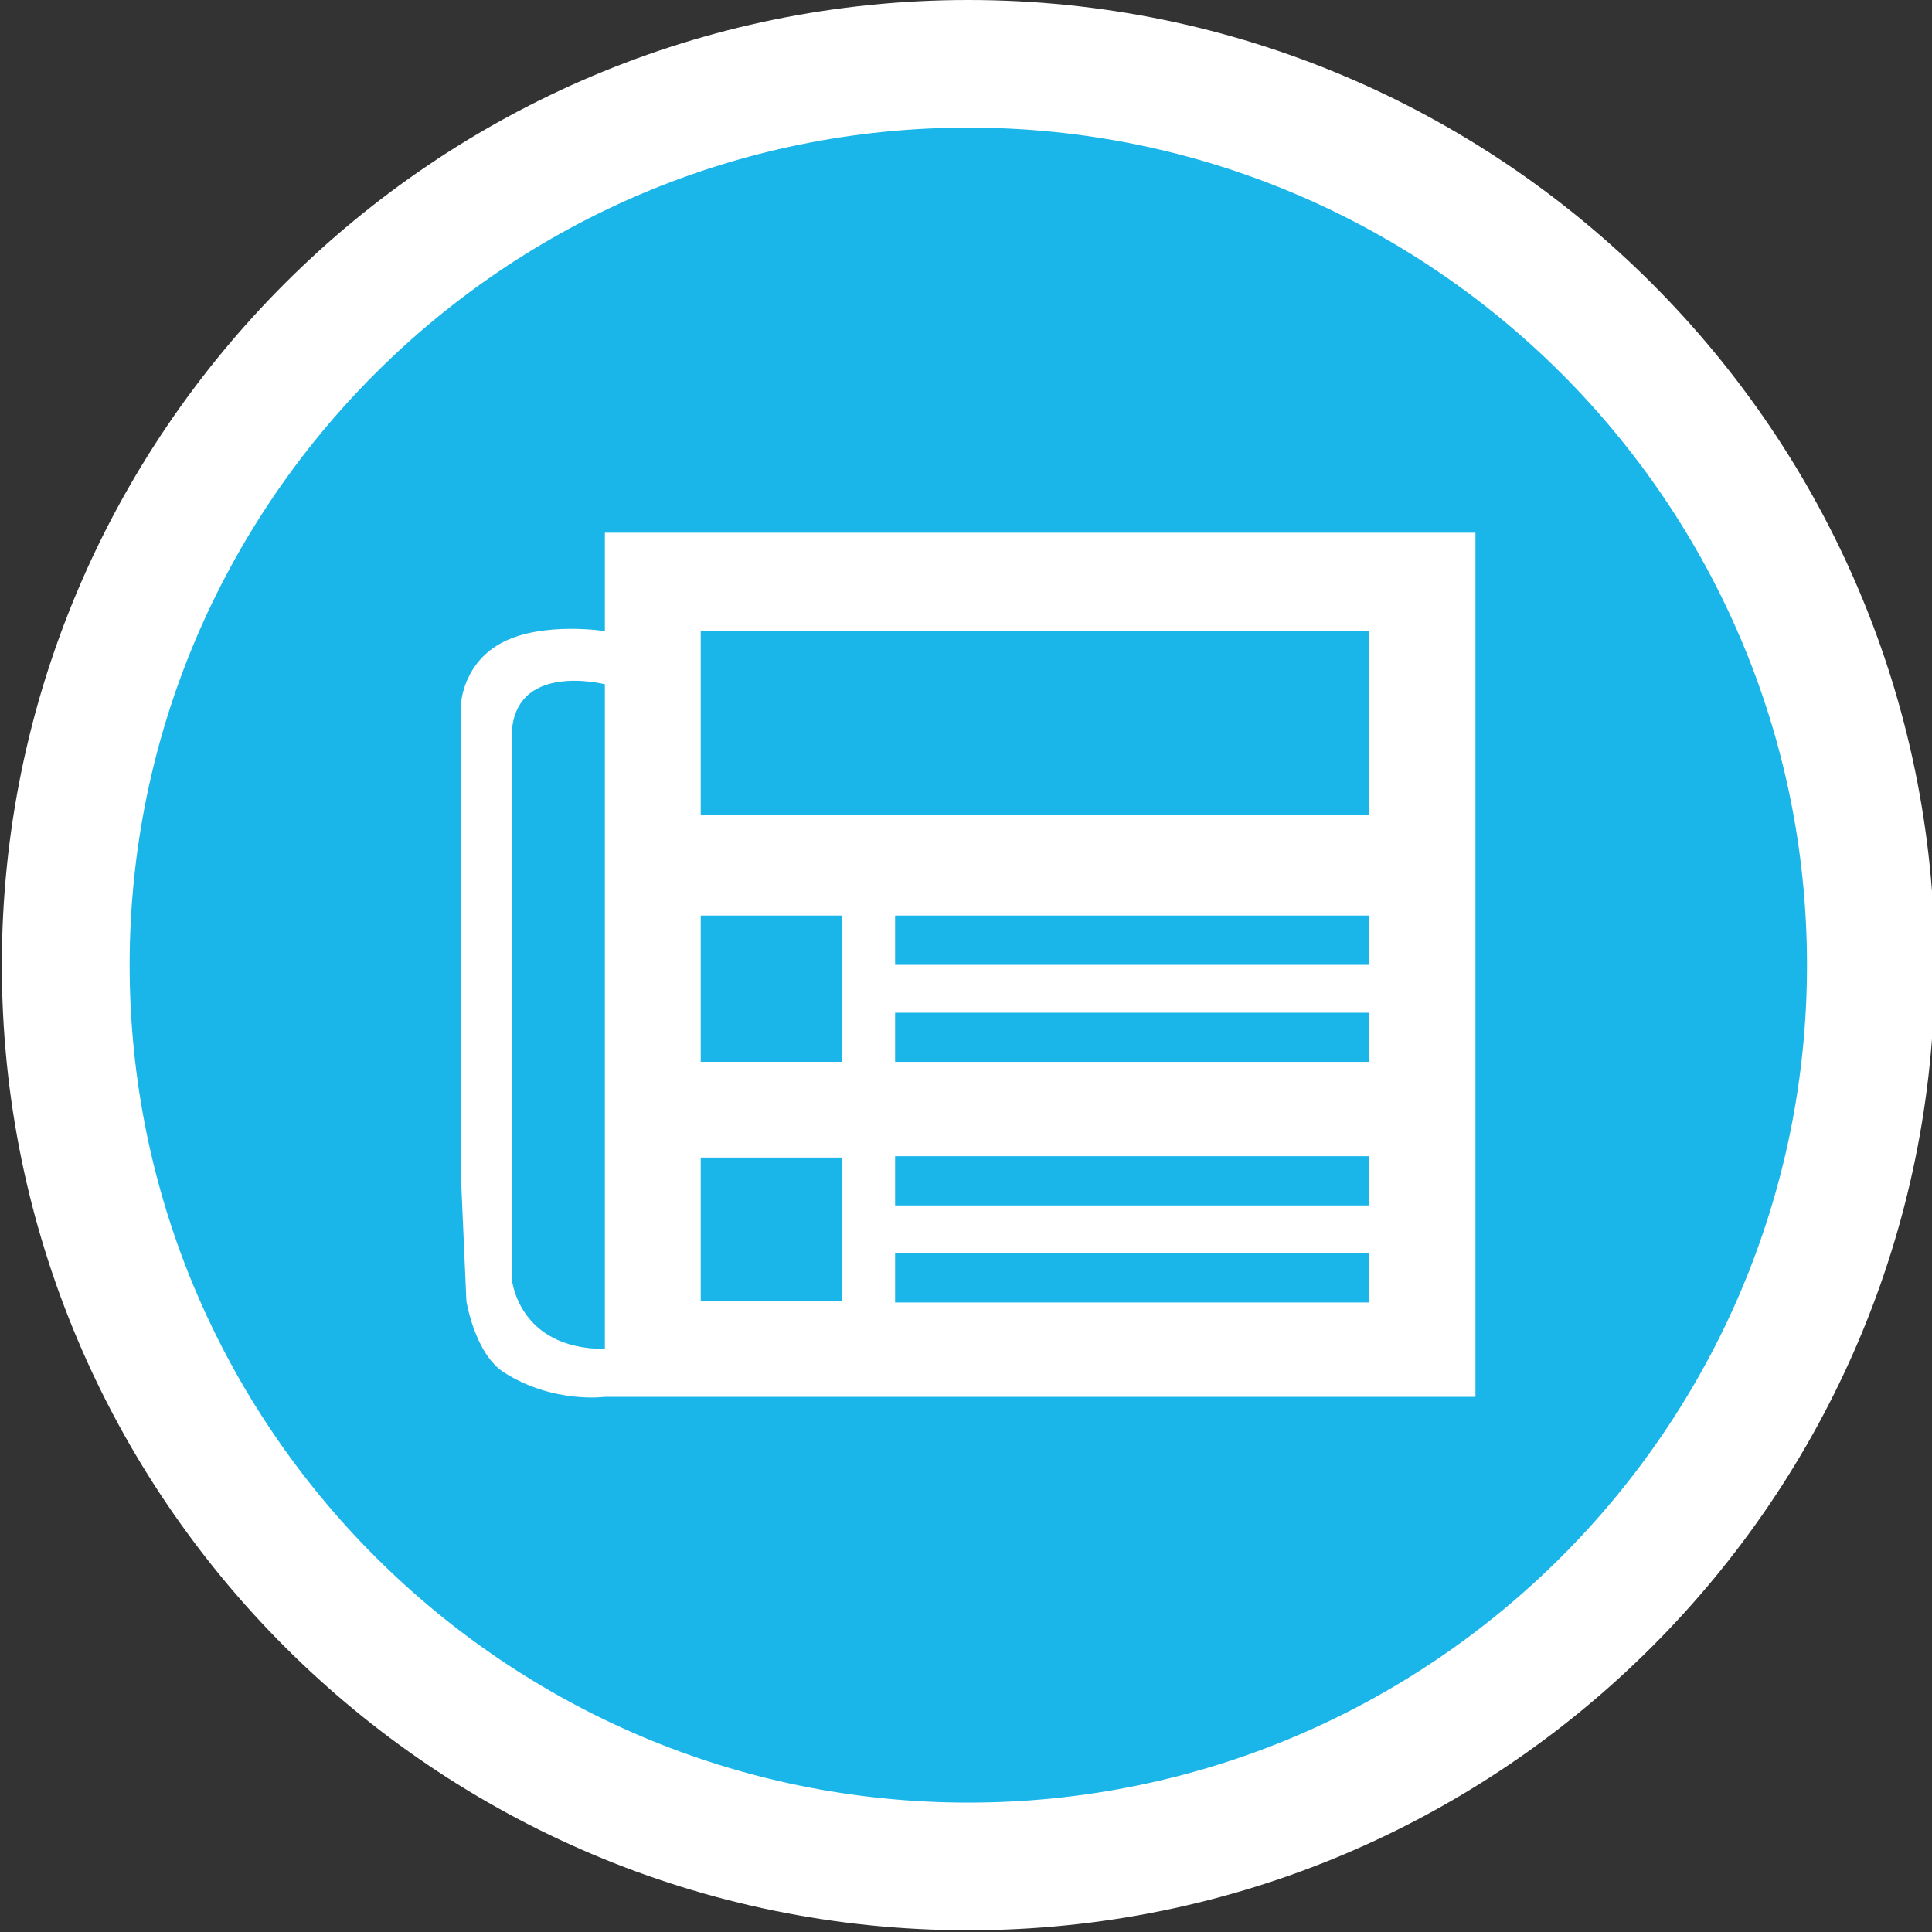 <?xml version="1.0" encoding="utf-8"?>
<!-- Generator: Adobe Illustrator 16.0.3, SVG Export Plug-In . SVG Version: 6.00 Build 0)  -->
<!DOCTYPE svg PUBLIC "-//W3C//DTD SVG 1.1//EN" "http://www.w3.org/Graphics/SVG/1.1/DTD/svg11.dtd">
<svg version="1.1" id="Layer_1" xmlns="http://www.w3.org/2000/svg" xmlns:xlink="http://www.w3.org/1999/xlink" x="0px" y="0px"
	 width="40px" height="40px" viewBox="0 0 40 40" enable-background="new 0 0 40 40" xml:space="preserve">
<rect x="0" y="0" width="40" height="40" fill="#333333" stroke="none"/>
<g>
	<g>
		<ellipse fill="#1AB5E9" cx="20.048" cy="19.981" rx="18.687" ry="18.661"/>
		<path fill="#FFFFFF" d="M20.048,39.964c-11.034,0-20.01-8.964-20.01-19.982C0.038,8.964,9.015,0,20.048,0
			s20.01,8.964,20.01,19.981C40.059,31,31.082,39.964,20.048,39.964z M20.048,2.642c-9.575,0-17.364,7.778-17.364,17.339
			c0,9.563,7.789,17.34,17.364,17.34c9.575,0,17.364-7.777,17.364-17.34C37.412,10.42,29.623,2.642,20.048,2.642z"/>
	</g>
	<path fill="#FFFFFF" d="M30.549,28.92H12.523c0,0-1.068,0.146-2.087-0.504c-0.606-0.386-0.78-1.478-0.78-1.478l-0.109-2.491V16.04
		v-1.487c0,0,0.044-0.847,0.881-1.266c0.839-0.419,2.095-0.221,2.095-0.221v-2.037h18.025V28.92z M28.345,13.066H14.508v3.798
		h13.836V13.066z M17.429,18.956h-2.921v3.028h2.921V18.956z M17.429,23.966h-2.921v2.973h2.921V23.966z M28.345,18.956h-9.813v1.02
		h9.813V18.956z M28.345,20.967h-9.813v1.018h9.813V20.967z M28.345,23.938h-9.813v1.019h9.813V23.938z M28.345,25.948h-9.813v1.018
		h9.813V25.948z M12.523,14.167c0,0-1.93-0.495-1.93,1.102v11.188c0,0,0.111,1.472,1.93,1.472V14.167z"/>
</g>
<path d="M34.234,37.344"/>
</svg>

